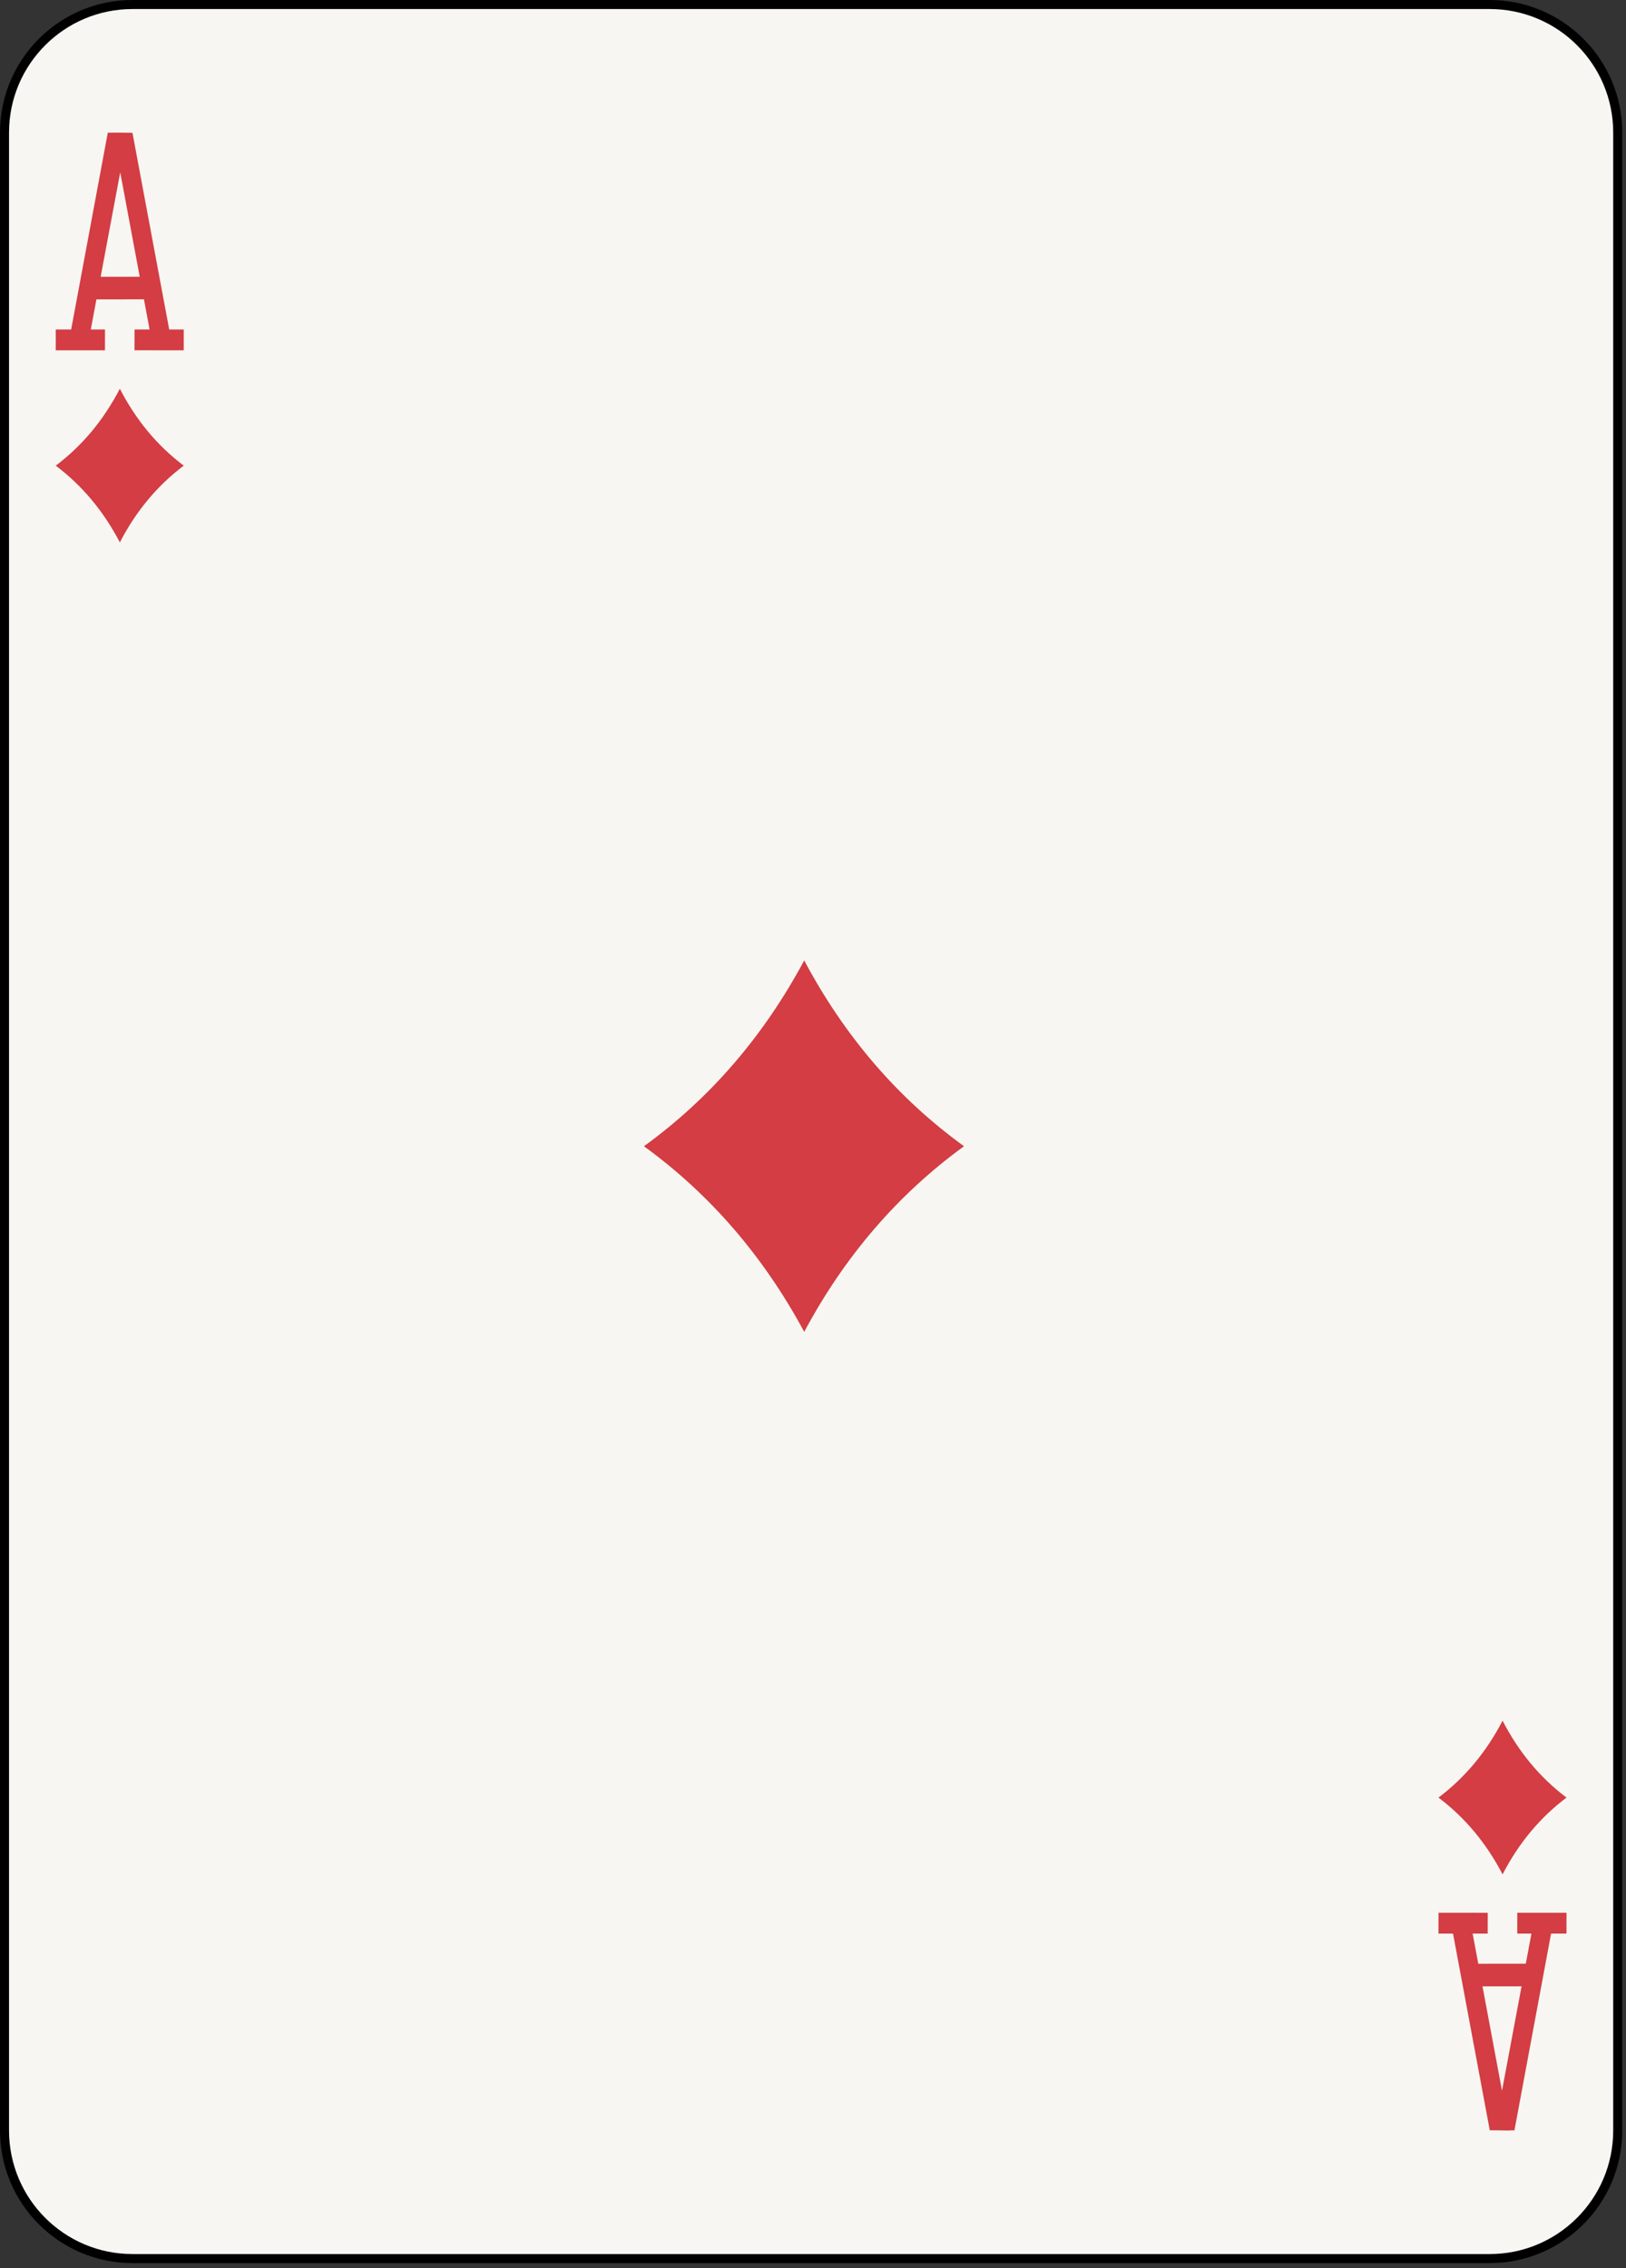 <svg xmlns="http://www.w3.org/2000/svg" viewBox="0 0 180 251"><rect x="0" y="0" width="180" height="251" fill="#333333" stroke="none"/><g fill="none" fill-rule="evenodd"><path d="M179.084 235.776c0 7.828-6.346 14.173-14.174 14.173H14.673C6.846 249.949.5 243.604.5 235.776V14.673C.5 6.846 6.846.5 14.673.5H164.91c7.828 0 14.174 6.346 14.174 14.173v221.103z" fill="#F7F6F2"/><path d="M179.084 235.776c0 7.828-6.346 14.173-14.174 14.173H14.673C6.846 249.949.5 243.604.5 235.776V14.673C.5 6.846 6.846.5 14.673.5H164.91c7.828 0 14.174 6.346 14.174 14.173v221.103h0z" stroke="#000"/><path d="M13.267 43.02c1.786 3.47 4.145 6.308 7.075 8.512-2.93 2.206-5.289 5.038-7.075 8.495-1.802-3.457-4.168-6.289-7.097-8.495 2.929-2.204 5.295-5.042 7.097-8.512zM166.337 190.421c1.788 3.47 4.147 6.308 7.077 8.513-2.93 2.206-5.289 5.038-7.077 8.495-1.801-3.457-4.167-6.289-7.097-8.495 2.93-2.205 5.296-5.043 7.097-8.513zM106.718 126.85c-7.328 5.33-13.223 12.181-17.691 20.541-4.503-8.36-10.417-15.211-17.742-20.541 7.325-5.307 13.239-12.166 17.742-20.561 4.468 8.395 10.363 15.254 17.691 20.561zM18.731 36.465l-4.067-21.767-2.189-.025.003.015-.545-.004-4.056 21.782H6.172l-.002 2.302h5.449l.003-2.302H10.05l.624-3.334 5.261-.008.624 3.34h-1.667l-.004 2.302 5.451.002.003-2.302-1.611-.001zm-7.588-5.834l2.166-11.56 2.159 11.554-4.325.006zM160.851 213.984l4.068 21.766 2.188.026-.003-.016.545.005 4.057-21.782h1.704l.004-2.302h-5.451l-.002 2.302h1.572l-.625 3.334-5.261.007-.624-3.34h1.667l.004-2.301-5.45-.002-.004 2.302 1.611.001zm7.588 5.834l-2.166 11.559-2.159-11.554 4.325-.005z" fill="#D33D43"/></g></svg>
